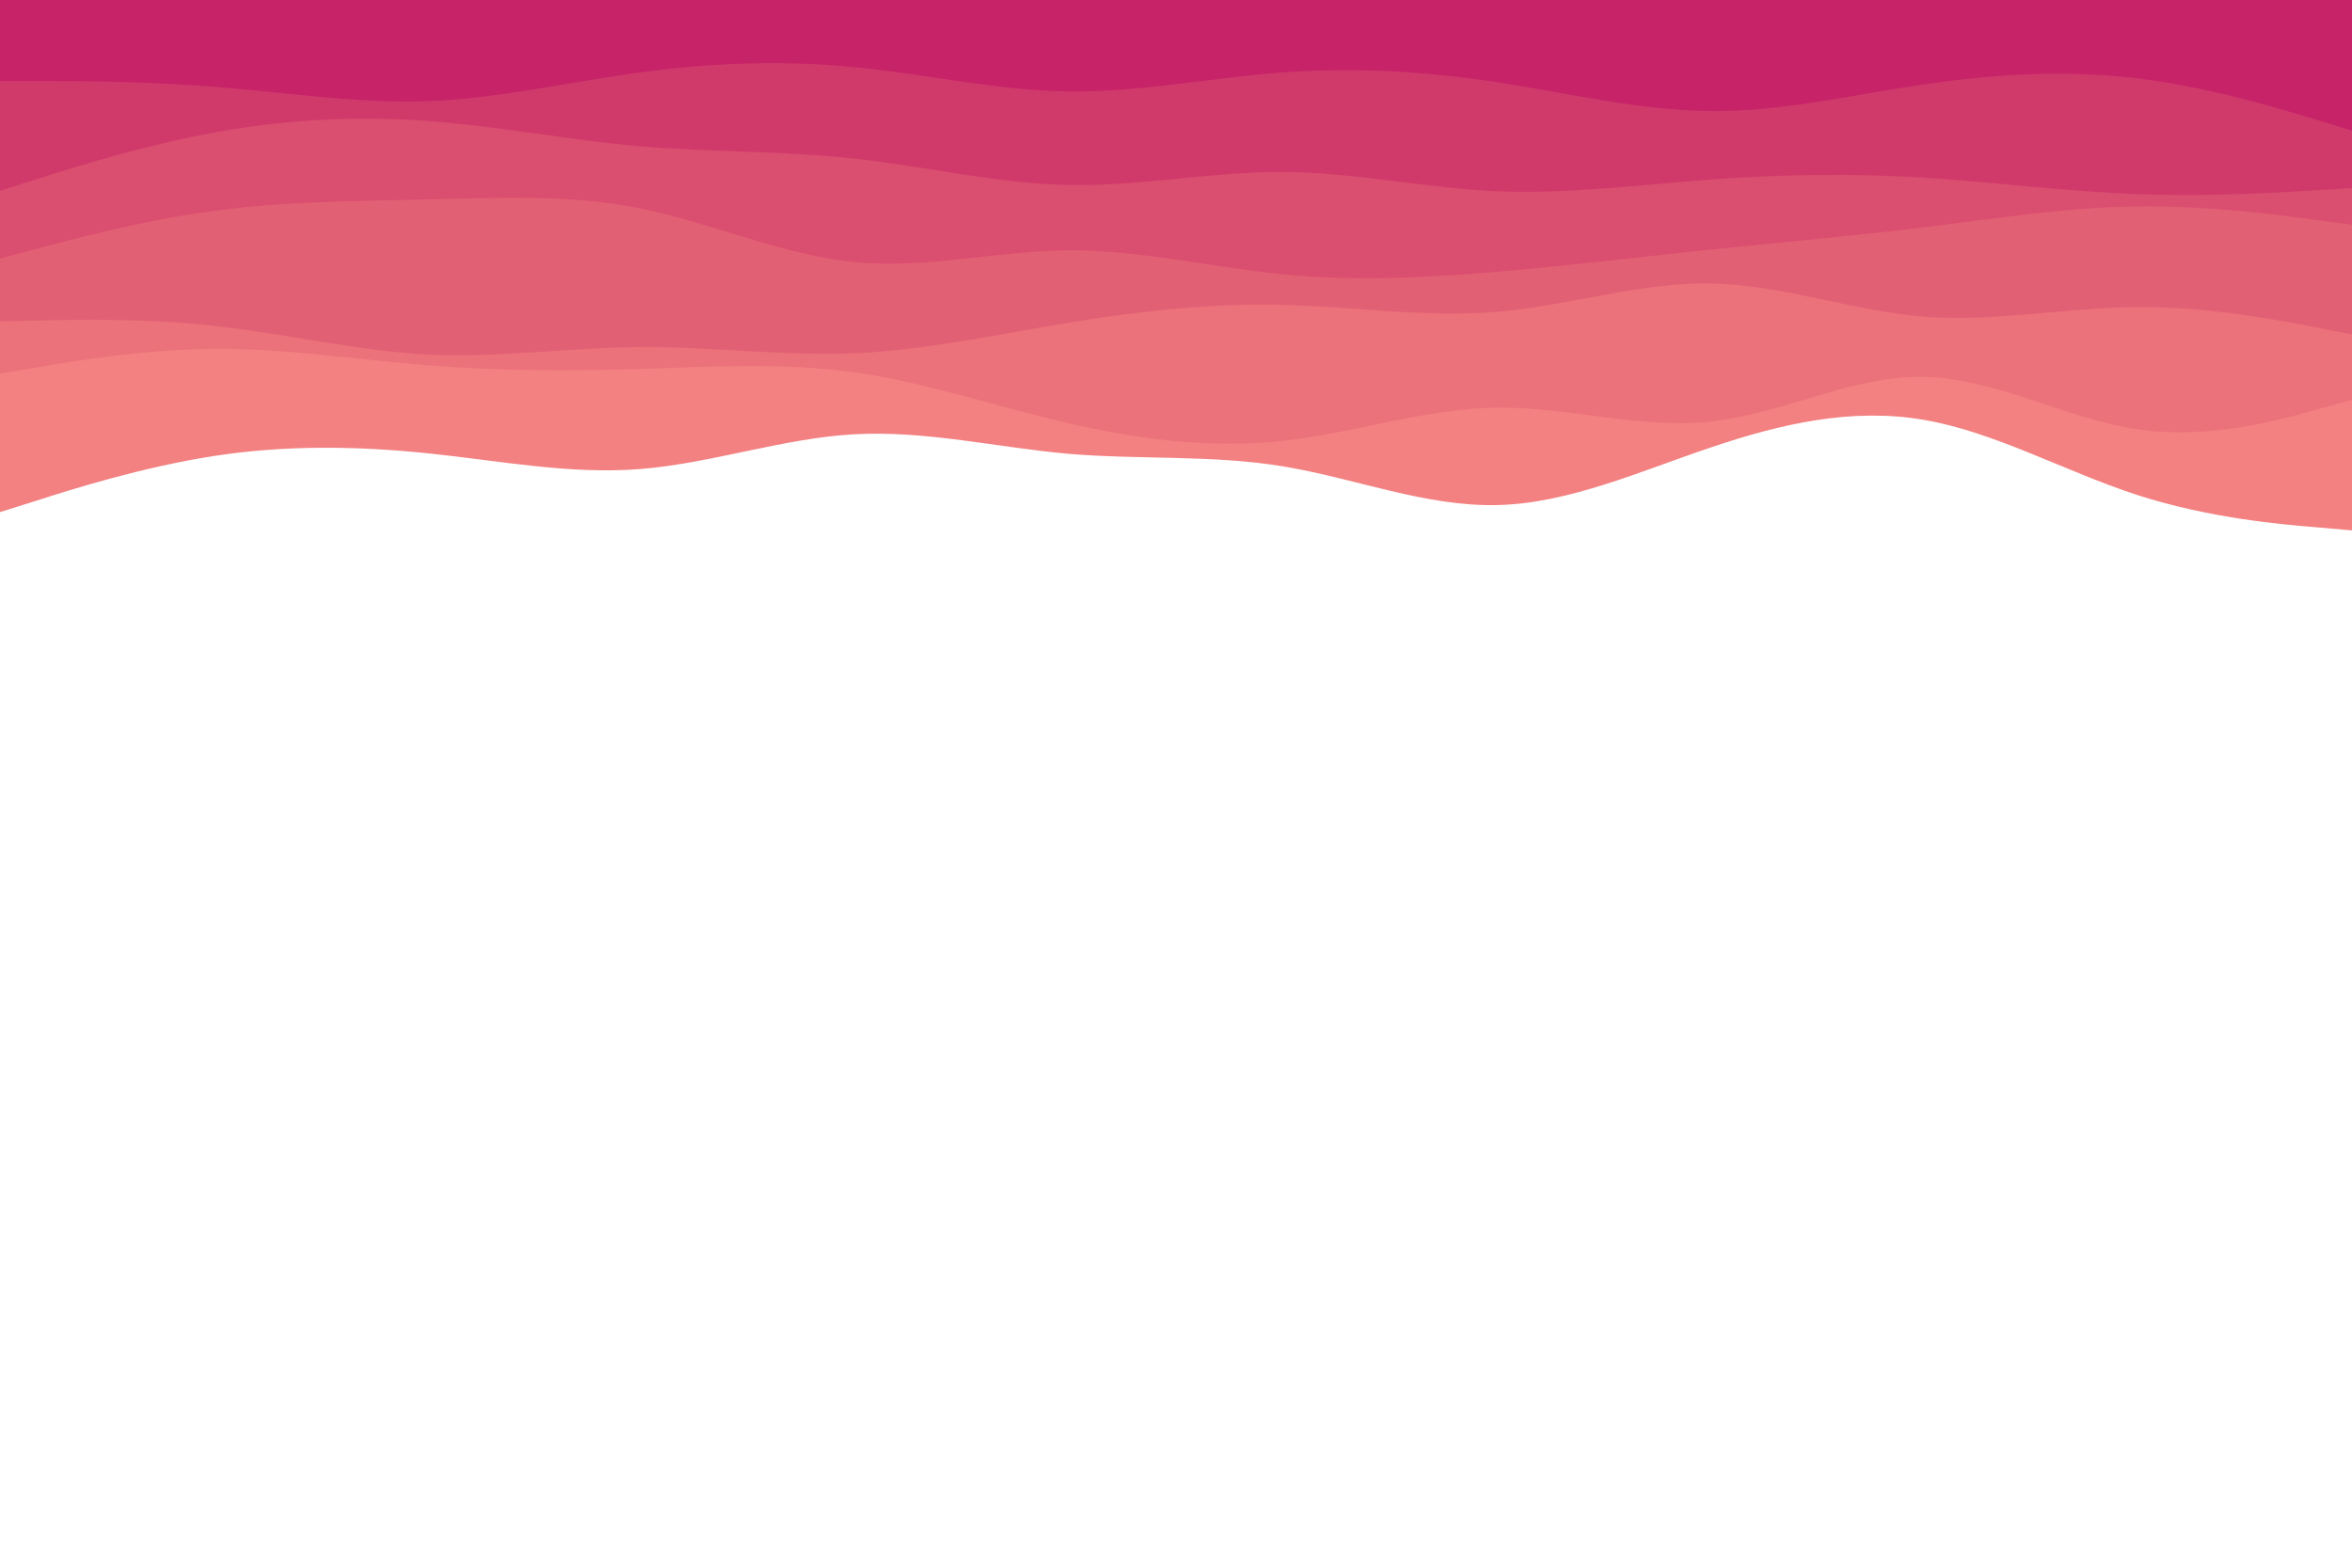 <svg id="visual" viewBox="0 0 900 600" width="900" height="600" xmlns="http://www.w3.org/2000/svg" xmlns:xlink="http://www.w3.org/1999/xlink" version="1.1"><path d="M0 196L13.7 191.7C27.3 187.3 54.7 178.7 82 174.5C109.3 170.3 136.7 170.7 163.8 173.5C191 176.3 218 181.7 245.2 179.5C272.3 177.3 299.7 167.7 327 166.2C354.3 164.7 381.7 171.3 409 173.7C436.3 176 463.7 174 491 178.5C518.3 183 545.7 194 573 193.3C600.3 192.7 627.7 180.3 654.8 171.2C682 162 709 156 736.2 160.7C763.3 165.3 790.7 180.7 818 189.5C845.3 198.3 872.7 200.7 886.3 201.8L900 203L900 0L886.3 0C872.7 0 845.3 0 818 0C790.7 0 763.3 0 736.2 0C709 0 682 0 654.8 0C627.7 0 600.3 0 573 0C545.7 0 518.3 0 491 0C463.7 0 436.3 0 409 0C381.7 0 354.3 0 327 0C299.7 0 272.3 0 245.2 0C218 0 191 0 163.8 0C136.7 0 109.3 0 82 0C54.7 0 27.3 0 13.7 0L0 0Z" fill="#f38181"></path><path d="M0 143L13.7 140.7C27.3 138.3 54.7 133.7 82 133.5C109.3 133.3 136.7 137.7 163.8 139.8C191 142 218 142 245.2 141.2C272.3 140.3 299.7 138.7 327 142.5C354.3 146.3 381.7 155.7 409 162C436.3 168.3 463.7 171.7 491 168.7C518.3 165.7 545.7 156.3 573 156C600.3 155.7 627.7 164.3 654.8 161.3C682 158.3 709 143.7 736.2 144.2C763.3 144.7 790.7 160.3 818 164.3C845.3 168.3 872.7 160.7 886.3 156.8L900 153L900 0L886.3 0C872.7 0 845.3 0 818 0C790.7 0 763.3 0 736.2 0C709 0 682 0 654.8 0C627.7 0 600.3 0 573 0C545.7 0 518.3 0 491 0C463.7 0 436.3 0 409 0C381.7 0 354.3 0 327 0C299.7 0 272.3 0 245.2 0C218 0 191 0 163.8 0C136.7 0 109.3 0 82 0C54.7 0 27.3 0 13.7 0L0 0Z" fill="#eb717a"></path><path d="M0 123L13.7 122.7C27.3 122.3 54.7 121.7 82 124.7C109.3 127.7 136.7 134.3 163.8 135.7C191 137 218 133 245.2 132.8C272.3 132.7 299.7 136.3 327 135.2C354.3 134 381.7 128 409 123.5C436.3 119 463.7 116 491 116.7C518.3 117.3 545.7 121.7 573 119.3C600.3 117 627.7 108 654.8 108.5C682 109 709 119 736.2 121.2C763.3 123.3 790.7 117.7 818 117.5C845.3 117.3 872.7 122.7 886.3 125.3L900 128L900 0L886.3 0C872.7 0 845.3 0 818 0C790.7 0 763.3 0 736.2 0C709 0 682 0 654.8 0C627.7 0 600.3 0 573 0C545.7 0 518.3 0 491 0C463.7 0 436.3 0 409 0C381.7 0 354.3 0 327 0C299.7 0 272.3 0 245.2 0C218 0 191 0 163.8 0C136.7 0 109.3 0 82 0C54.7 0 27.3 0 13.7 0L0 0Z" fill="#e26074"></path><path d="M0 99L13.7 95.3C27.3 91.7 54.7 84.3 82 80.7C109.3 77 136.7 77 163.8 76.3C191 75.7 218 74.3 245.2 79.8C272.3 85.3 299.7 97.7 327 100.3C354.3 103 381.7 96 409 95.8C436.3 95.7 463.7 102.3 491 105C518.3 107.7 545.7 106.3 573 104C600.3 101.7 627.7 98.3 654.8 95.5C682 92.7 709 90.3 736.2 87C763.3 83.7 790.7 79.3 818 79C845.3 78.7 872.7 82.3 886.3 84.2L900 86L900 0L886.3 0C872.7 0 845.3 0 818 0C790.7 0 763.3 0 736.2 0C709 0 682 0 654.8 0C627.7 0 600.3 0 573 0C545.7 0 518.3 0 491 0C463.7 0 436.3 0 409 0C381.7 0 354.3 0 327 0C299.7 0 272.3 0 245.2 0C218 0 191 0 163.8 0C136.7 0 109.3 0 82 0C54.7 0 27.3 0 13.7 0L0 0Z" fill="#da4e6f"></path><path d="M0 73L13.7 68.7C27.3 64.3 54.7 55.7 82 50.7C109.3 45.7 136.7 44.3 163.8 46.3C191 48.3 218 53.7 245.2 56C272.3 58.3 299.7 57.7 327 60.7C354.3 63.7 381.7 70.3 409 70.8C436.3 71.3 463.7 65.7 491 65.8C518.3 66 545.7 72 573 73.2C600.3 74.3 627.7 70.7 654.8 68.7C682 66.7 709 66.3 736.2 68C763.3 69.7 790.7 73.3 818 74.3C845.3 75.3 872.7 73.7 886.3 72.8L900 72L900 0L886.3 0C872.7 0 845.3 0 818 0C790.7 0 763.3 0 736.2 0C709 0 682 0 654.8 0C627.7 0 600.3 0 573 0C545.7 0 518.3 0 491 0C463.7 0 436.3 0 409 0C381.7 0 354.3 0 327 0C299.7 0 272.3 0 245.2 0C218 0 191 0 163.8 0C136.7 0 109.3 0 82 0C54.7 0 27.3 0 13.7 0L0 0Z" fill="#d03a6b"></path><path d="M0 31L13.7 31C27.3 31 54.7 31 82 33.2C109.3 35.3 136.7 39.7 163.8 38.7C191 37.7 218 31.3 245.2 27.7C272.3 24 299.7 23 327 25.7C354.3 28.3 381.7 34.7 409 35C436.3 35.3 463.7 29.7 491 27.7C518.3 25.7 545.7 27.3 573 31.5C600.3 35.7 627.7 42.3 654.8 42.5C682 42.7 709 36.3 736.2 32.3C763.3 28.3 790.7 26.7 818 30C845.3 33.3 872.7 41.7 886.3 45.8L900 50L900 0L886.3 0C872.7 0 845.3 0 818 0C790.7 0 763.3 0 736.2 0C709 0 682 0 654.8 0C627.7 0 600.3 0 573 0C545.7 0 518.3 0 491 0C463.7 0 436.3 0 409 0C381.7 0 354.3 0 327 0C299.7 0 272.3 0 245.2 0C218 0 191 0 163.8 0C136.7 0 109.3 0 82 0C54.7 0 27.3 0 13.7 0L0 0Z" fill="#c62368"></path></svg>